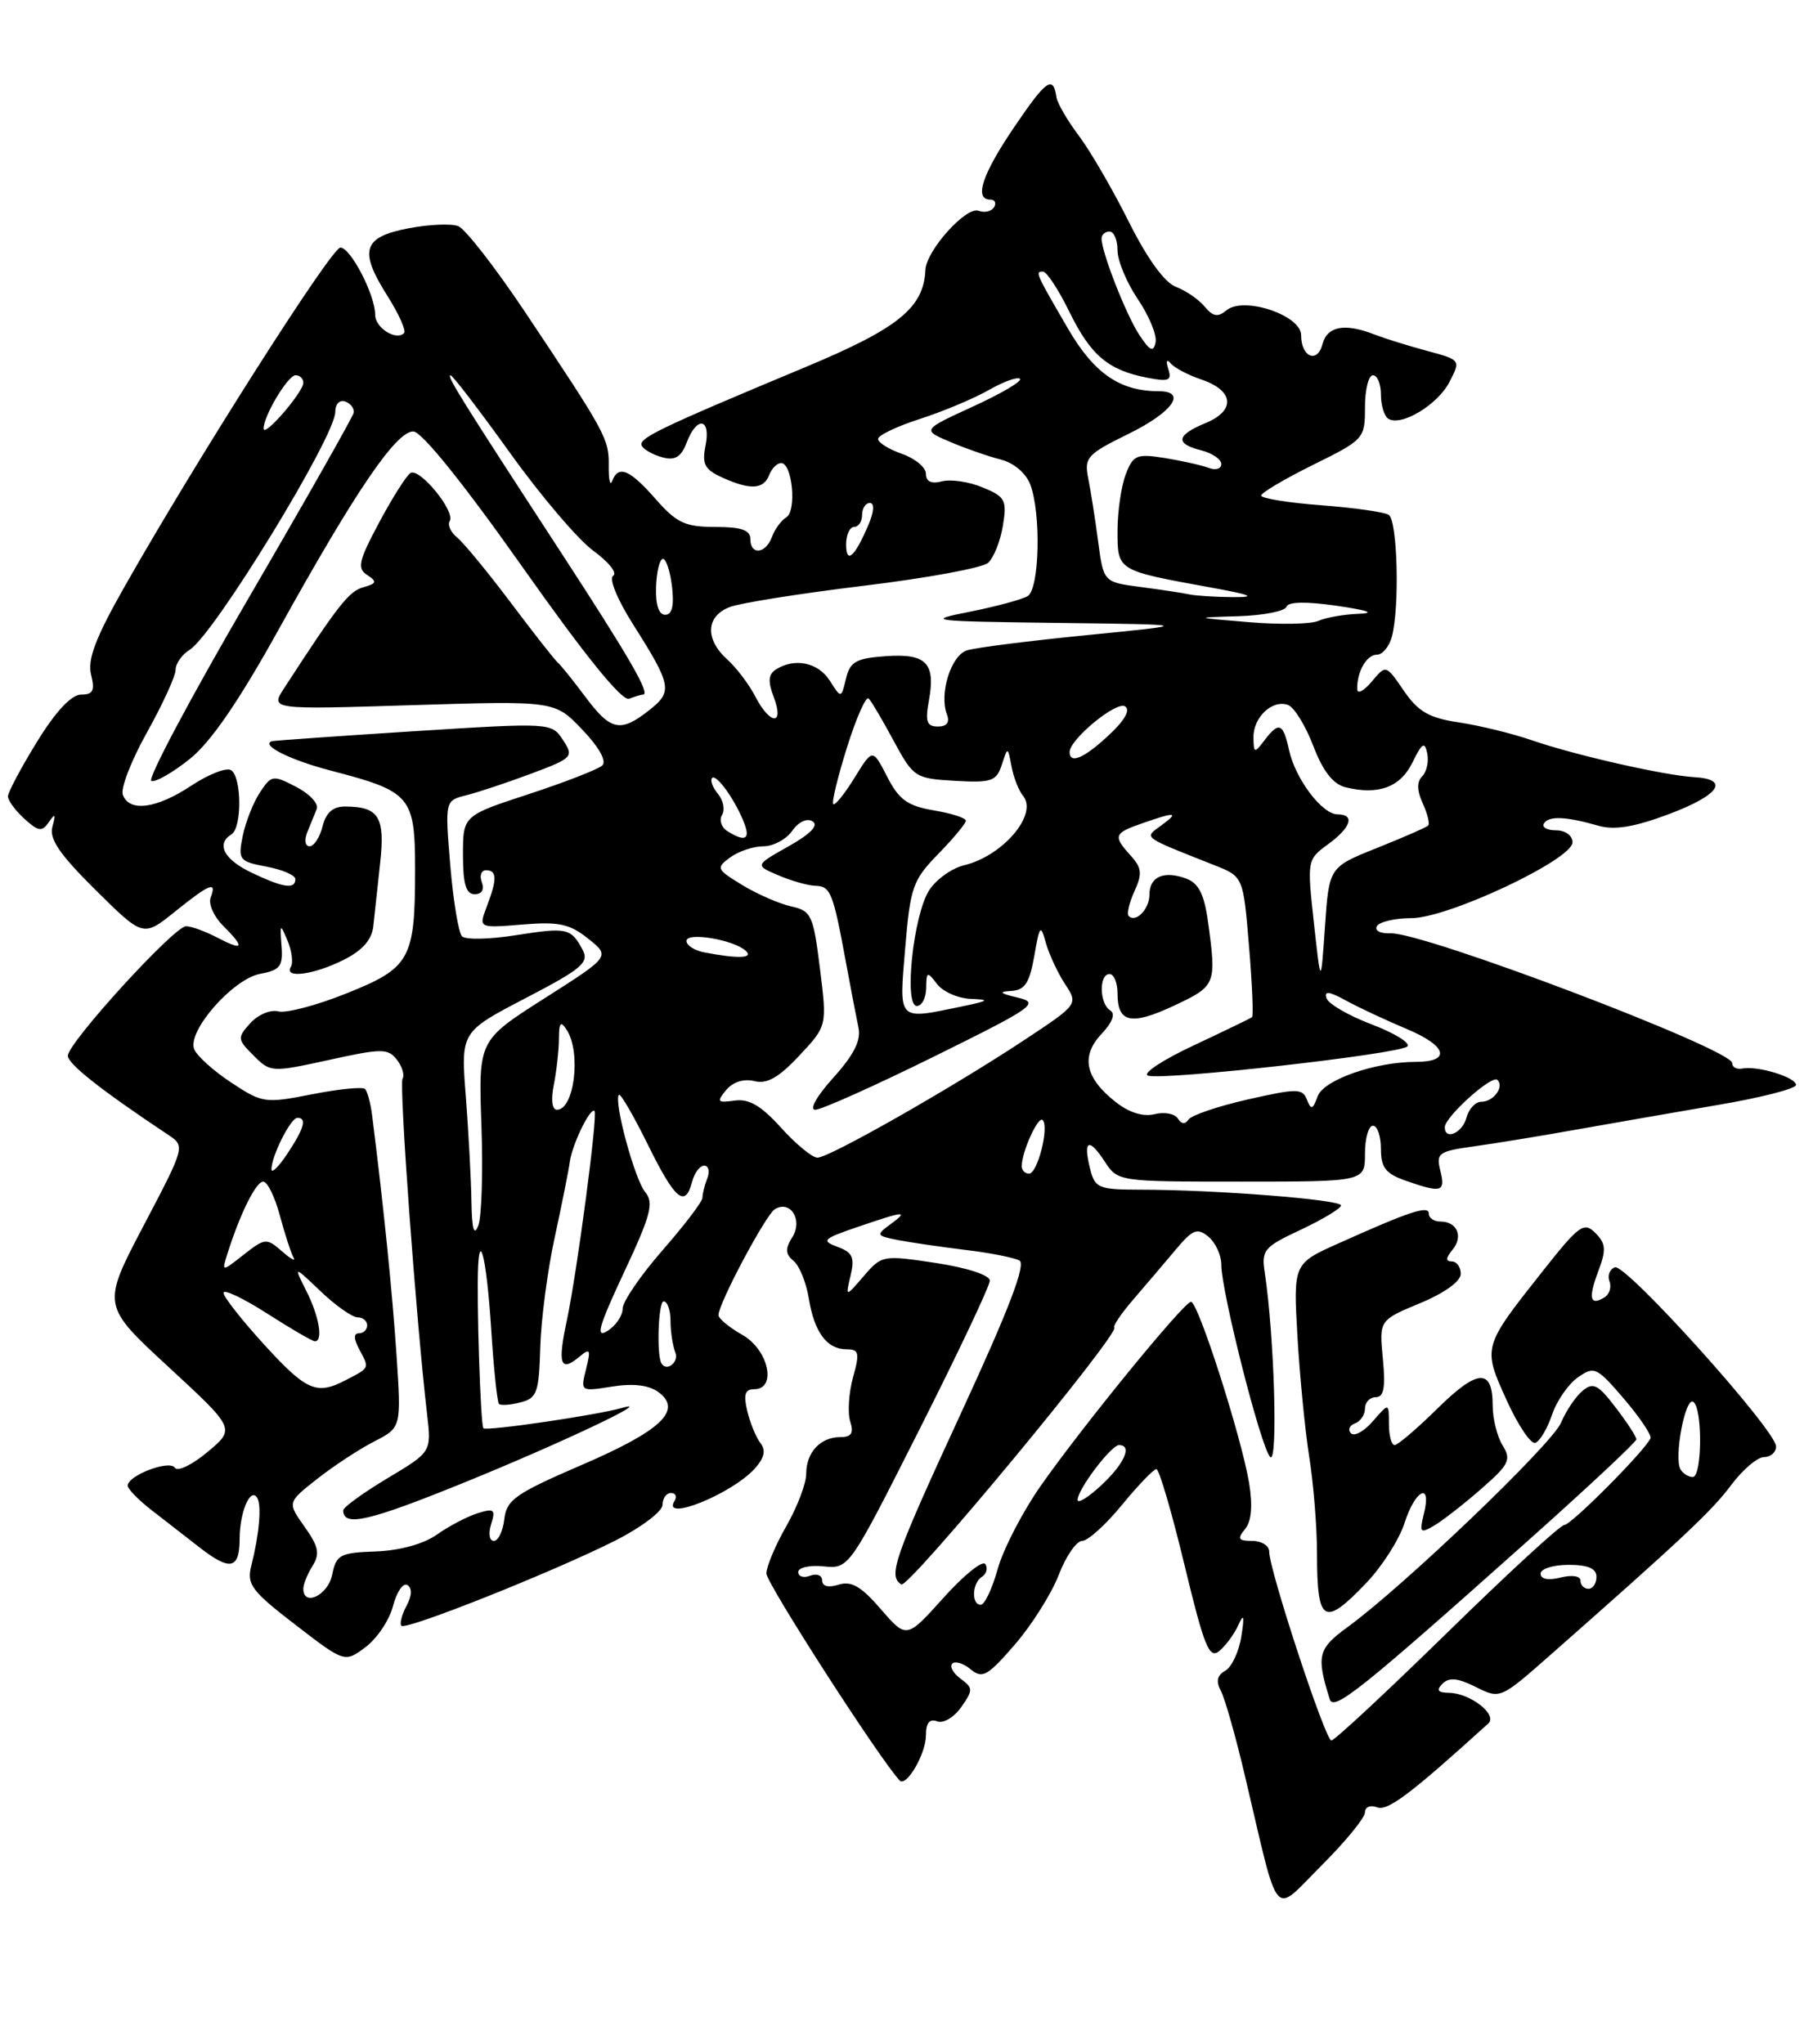 <?xml version="1.0" encoding="UTF-8" standalone="no"?>
<!DOCTYPE svg PUBLIC "-//W3C//DTD SVG 1.1//EN" "http://www.w3.org/Graphics/SVG/1.1/DTD/svg11.dtd" >
<svg xmlns="http://www.w3.org/2000/svg" xmlns:xlink="http://www.w3.org/1999/xlink" version="1.1" viewBox="0 0 226 256">
 <g >
 <path fill="currentColor"
d=" M 171.00 227.00 C 171.00 226.33 171.67 226.04 172.52 226.37 C 173.84 226.87 176.68 224.73 186.45 215.87 C 187.65 214.77 184.20 212.08 181.55 212.03 C 180.12 212.01 179.89 211.71 180.72 210.88 C 181.54 210.06 182.64 210.17 184.89 211.30 C 187.94 212.82 187.96 212.81 194.22 207.29 C 210.75 192.73 214.46 189.25 216.88 186.00 C 218.32 184.07 220.18 182.50 221.00 182.50 C 221.82 182.50 222.50 181.90 222.50 181.17 C 222.50 179.15 203.68 158.23 202.31 158.73 C 201.66 158.97 201.35 159.76 201.63 160.48 C 201.91 161.21 201.63 162.11 201.00 162.50 C 199.18 163.62 198.95 162.60 200.24 159.19 C 201.24 156.52 201.18 155.75 199.86 154.43 C 198.43 153.00 197.84 153.43 193.29 159.18 C 185.72 168.74 185.73 168.72 188.73 175.34 C 190.15 178.49 191.78 180.91 192.34 180.72 C 192.90 180.53 193.84 178.95 194.43 177.21 C 195.02 175.46 196.48 173.35 197.67 172.52 C 199.73 171.08 200.03 171.22 203.44 175.20 C 205.42 177.51 206.91 179.73 206.77 180.13 C 206.25 181.53 196.85 191.00 195.98 191.00 C 195.49 191.00 188.89 197.07 181.30 204.50 C 173.71 211.92 167.18 218.00 166.79 218.00 C 166.03 218.00 159.00 196.63 159.00 194.33 C 159.00 193.60 158.04 193.00 156.88 193.00 C 155.13 193.00 154.97 192.74 155.97 191.53 C 156.78 190.56 156.95 188.63 156.49 185.78 C 155.54 180.02 150.08 162.99 149.20 163.05 C 148.28 163.12 135.63 178.61 130.38 186.10 C 128.12 189.33 125.70 194.00 125.00 196.48 C 124.31 198.97 123.35 201.00 122.87 201.00 C 121.66 201.00 121.78 198.26 123.02 197.49 C 123.58 197.14 123.77 196.43 123.44 195.91 C 123.12 195.38 120.76 197.27 118.21 200.11 C 113.57 205.27 113.57 205.27 110.35 201.55 C 107.89 198.70 106.65 197.98 105.07 198.48 C 103.78 198.89 103.00 198.69 103.00 197.96 C 103.00 197.31 102.33 197.05 101.50 197.36 C 100.67 197.68 100.00 197.47 100.00 196.90 C 100.00 196.34 101.43 196.01 103.18 196.19 C 106.37 196.50 106.37 196.50 115.18 179.05 C 120.03 169.45 124.00 161.06 124.00 160.41 C 124.00 159.71 121.22 158.80 117.25 158.19 C 110.61 157.19 110.46 157.21 108.21 159.83 C 105.91 162.50 105.91 162.50 106.56 159.76 C 107.10 157.50 106.81 156.86 104.92 156.17 C 102.84 155.40 103.08 155.16 107.49 153.66 C 113.40 151.64 113.92 151.61 111.50 153.38 C 109.72 154.68 109.78 154.79 112.56 155.33 C 114.18 155.64 117.97 156.19 121.00 156.56 C 124.03 156.92 127.04 157.52 127.71 157.88 C 128.56 158.34 126.40 163.99 120.46 176.85 C 111.97 195.25 111.22 197.40 112.92 198.45 C 113.81 199.00 140.33 167.00 139.60 166.27 C 139.41 166.07 140.50 164.47 142.02 162.71 C 143.55 160.94 145.91 158.16 147.28 156.53 C 149.43 153.97 149.99 153.75 151.39 154.90 C 152.27 155.64 153.00 157.20 153.00 158.37 C 153.00 161.77 157.98 181.39 159.13 182.49 C 160.12 183.46 159.64 167.27 158.45 159.43 C 158.01 156.57 158.32 156.19 162.99 154.01 C 165.74 152.71 168.00 151.35 168.00 150.98 C 168.00 150.25 152.20 149.01 142.86 149.01 C 137.61 149.00 137.17 148.82 136.56 146.38 C 135.66 142.80 136.40 142.43 138.39 145.47 C 140.04 148.00 140.07 148.00 155.52 148.00 C 171.00 148.00 171.00 148.00 171.00 144.50 C 171.00 142.57 171.45 141.00 172.00 141.00 C 172.55 141.00 173.00 142.31 173.00 143.90 C 173.00 146.26 173.59 147.01 176.15 147.90 C 180.61 149.46 181.11 149.30 180.44 146.63 C 179.89 144.43 180.21 144.20 184.67 143.58 C 187.33 143.21 193.10 142.27 197.50 141.48 C 201.90 140.70 209.89 139.31 215.25 138.39 C 220.61 137.48 225.00 136.36 225.00 135.89 C 225.00 134.93 220.15 133.45 218.25 133.84 C 217.56 133.97 217.00 133.67 217.00 133.15 C 217.00 131.42 178.33 116.74 174.20 116.90 C 172.91 116.95 172.16 116.55 172.50 115.99 C 172.84 115.45 174.78 115.00 176.81 115.00 C 181.41 115.00 197.00 107.66 197.00 105.50 C 197.00 104.65 196.10 104.00 194.94 104.00 C 193.81 104.00 193.12 103.61 193.42 103.14 C 194.02 102.16 196.19 102.26 200.27 103.43 C 202.25 104.00 204.75 103.59 209.02 101.99 C 215.38 99.61 216.78 97.60 212.25 97.34 C 208.45 97.11 197.42 94.61 192.00 92.75 C 189.53 91.89 185.39 90.88 182.81 90.49 C 179.03 89.93 177.68 89.15 175.87 86.52 C 173.63 83.24 173.63 83.24 171.85 85.37 C 170.87 86.54 170.05 86.97 170.03 86.33 C 169.97 84.17 171.20 82.00 172.49 82.00 C 173.19 82.00 174.04 80.99 174.37 79.75 C 175.36 76.04 175.08 65.17 173.97 64.48 C 173.40 64.13 169.57 63.59 165.47 63.28 C 161.36 62.97 158.00 62.42 158.00 62.07 C 158.00 61.72 160.93 59.99 164.50 58.22 C 170.89 55.07 171.00 54.95 171.00 51.01 C 171.00 48.80 171.45 47.00 172.00 47.00 C 172.55 47.00 173.00 48.10 173.00 49.44 C 173.00 50.78 173.42 52.14 173.93 52.45 C 175.54 53.45 180.10 50.71 181.58 47.85 C 183.01 45.09 183.00 45.08 178.75 43.94 C 176.41 43.31 173.47 42.39 172.20 41.90 C 168.48 40.44 166.27 40.85 165.68 43.10 C 165.04 45.58 163.00 44.73 163.00 41.98 C 163.00 39.48 155.81 37.08 153.66 38.86 C 152.58 39.76 151.96 39.66 150.92 38.41 C 150.19 37.52 148.57 36.40 147.32 35.93 C 145.89 35.39 143.72 32.39 141.42 27.79 C 139.42 23.78 136.60 18.93 135.17 17.02 C 133.73 15.11 132.46 12.93 132.35 12.18 C 131.94 9.39 131.08 9.99 127.09 15.87 C 123.05 21.81 121.99 25.00 124.06 25.00 C 124.64 25.00 124.85 25.43 124.53 25.96 C 124.20 26.48 123.34 26.68 122.60 26.40 C 121.05 25.80 116.03 31.38 115.93 33.83 C 115.72 38.54 112.54 41.12 101.00 45.94 C 82.36 53.72 79.84 54.94 80.42 55.87 C 80.72 56.36 81.90 57.00 83.04 57.30 C 84.58 57.70 85.35 57.22 86.03 55.42 C 87.30 52.07 89.08 52.36 88.39 55.80 C 87.92 58.13 88.28 58.81 90.46 59.80 C 93.97 61.40 95.67 61.31 96.36 59.50 C 96.68 58.67 97.35 58.00 97.86 58.00 C 99.26 58.00 99.83 63.99 98.51 64.79 C 97.87 65.18 97.06 66.29 96.71 67.25 C 95.92 69.39 94.00 69.57 94.00 67.50 C 94.00 66.39 92.84 66.00 89.60 66.00 C 85.83 66.00 84.77 65.50 82.13 62.50 C 78.88 58.79 77.47 58.21 76.69 60.25 C 76.43 60.94 76.24 60.08 76.26 58.35 C 76.30 54.96 75.96 54.33 65.75 39.04 C 62.04 33.49 58.28 28.66 57.40 28.32 C 56.51 27.98 53.70 28.11 51.15 28.60 C 45.46 29.70 44.94 31.37 48.51 37.02 C 49.96 39.31 50.91 41.43 50.62 41.72 C 49.62 42.72 47.00 41.06 47.00 39.43 C 47.00 36.94 43.92 31.00 42.64 31.01 C 41.51 31.03 24.45 57.84 15.45 73.75 C 11.96 79.92 10.94 82.63 11.41 84.50 C 11.91 86.50 11.66 87.00 10.16 87.00 C 8.95 87.00 6.99 89.09 4.64 92.90 C 2.64 96.15 1.00 99.23 1.00 99.75 C 1.00 100.27 1.93 101.53 3.06 102.56 C 4.83 104.16 5.26 104.22 6.13 102.96 C 6.91 101.82 7.01 101.95 6.57 103.53 C 6.14 105.07 7.45 106.99 11.97 111.47 C 17.94 117.38 17.94 117.38 21.91 114.19 C 26.30 110.66 27.20 110.31 26.39 112.42 C 26.09 113.21 26.78 114.78 27.92 115.92 C 30.73 118.73 30.54 119.16 27.25 117.45 C 25.74 116.66 23.97 116.01 23.31 116.01 C 21.84 116.00 8.50 130.61 8.50 132.24 C 8.50 133.26 12.73 136.59 21.03 142.11 C 23.22 143.56 23.22 143.56 17.98 153.53 C 12.75 163.50 12.75 163.50 21.12 171.22 C 29.49 178.95 29.49 178.95 25.99 181.87 C 24.07 183.48 22.23 184.36 21.91 183.84 C 21.26 182.80 16.00 184.80 16.00 186.08 C 16.00 186.50 17.36 187.89 19.02 189.17 C 20.68 190.45 23.33 192.51 24.91 193.75 C 28.83 196.81 30.00 196.58 30.02 192.75 C 30.03 189.33 31.40 186.18 32.24 187.64 C 32.79 188.61 32.47 192.21 31.48 196.12 C 30.89 198.45 31.50 199.27 37.00 203.50 C 43.18 208.26 43.18 208.26 45.80 206.30 C 47.23 205.23 48.79 202.91 49.24 201.14 C 49.70 199.37 50.51 198.20 51.04 198.53 C 51.65 198.90 51.61 199.87 50.92 201.15 C 50.33 202.26 50.04 203.38 50.29 203.63 C 50.88 204.22 69.34 196.86 77.06 192.97 C 80.33 191.32 83.00 189.30 83.00 188.49 C 83.00 187.67 83.48 187.00 84.06 187.00 C 84.64 187.00 84.84 187.45 84.50 188.00 C 82.84 190.69 91.67 187.13 94.55 183.95 C 95.75 182.61 95.97 181.66 95.28 180.77 C 94.73 180.07 93.98 178.26 93.62 176.75 C 93.12 174.67 93.33 174.00 94.48 174.00 C 97.36 174.00 96.29 169.07 93.01 167.20 C 91.36 166.27 90.01 165.15 90.01 164.72 C 89.99 163.31 95.93 152.16 97.06 151.46 C 99.01 150.26 100.61 152.79 99.27 154.94 C 98.34 156.42 98.38 157.07 99.42 157.93 C 100.15 158.54 101.00 160.64 101.32 162.61 C 102.01 166.86 103.59 169.00 106.04 169.00 C 107.62 169.00 107.72 169.44 106.86 172.53 C 106.33 174.48 106.17 176.95 106.51 178.03 C 106.98 179.51 106.67 180.00 105.27 180.00 C 102.77 180.00 101.00 181.91 101.00 184.60 C 101.00 185.81 99.88 188.75 98.51 191.15 C 97.14 193.54 96.02 196.21 96.01 197.08 C 96.00 198.28 110.18 220.31 112.70 223.00 C 113.54 223.89 116.00 219.67 116.00 217.34 C 116.00 215.80 116.45 215.24 117.40 215.60 C 118.17 215.90 119.52 215.10 120.42 213.82 C 121.92 211.67 121.91 211.41 120.34 210.26 C 119.41 209.58 118.94 208.73 119.30 208.37 C 119.66 208.01 120.70 208.33 121.61 209.09 C 123.07 210.30 123.72 209.93 127.14 205.98 C 129.27 203.52 131.74 199.59 132.64 197.25 C 133.54 194.91 134.86 193.00 135.57 193.00 C 136.28 193.00 138.53 190.97 140.55 188.50 C 142.58 186.03 144.52 184.01 144.87 184.01 C 145.22 184.02 146.80 189.42 148.39 196.02 C 150.87 206.29 151.49 207.83 152.75 206.79 C 153.56 206.12 154.64 204.65 155.14 203.53 C 155.83 202.01 155.92 202.37 155.51 204.97 C 155.21 206.88 154.30 208.81 153.50 209.26 C 152.47 209.84 152.31 210.59 152.95 211.79 C 153.45 212.73 154.82 217.55 155.98 222.50 C 160.35 241.04 159.34 239.87 165.55 233.66 C 168.55 230.67 171.00 227.67 171.00 227.00 Z  M 191.19 193.18 C 198.79 186.41 205.00 180.60 205.00 180.28 C 205.00 179.95 203.84 178.16 202.41 176.30 C 200.20 173.40 199.59 173.09 198.26 174.20 C 197.40 174.91 196.18 176.72 195.56 178.20 C 194.42 180.90 175.84 198.69 168.80 203.81 C 165.10 206.51 164.88 207.39 166.59 212.84 C 167.07 214.38 170.50 211.64 191.19 193.18 Z  M 171.18 198.25 C 173.15 196.19 175.30 192.81 175.96 190.75 C 177.30 186.54 179.40 185.55 178.38 189.61 C 177.80 191.95 177.92 192.10 179.61 191.12 C 180.65 190.52 183.30 188.46 185.50 186.54 C 189.06 183.44 189.36 182.84 188.25 181.05 C 187.56 179.94 187.00 177.70 187.00 176.07 C 187.00 171.35 185.14 171.44 180.12 176.38 C 177.54 178.92 175.11 181.00 174.72 181.00 C 174.32 181.00 174.00 179.81 174.00 178.35 C 174.00 175.69 174.00 175.69 171.99 178.01 C 170.89 179.28 169.65 179.96 169.24 179.52 C 168.83 179.08 169.06 178.53 169.75 178.28 C 170.44 178.03 171.00 177.20 171.00 176.42 C 171.00 175.64 171.61 175.00 172.35 175.00 C 173.37 175.00 173.59 173.79 173.24 170.18 C 172.78 165.36 172.78 165.36 177.89 163.23 C 180.94 161.97 183.00 160.48 183.00 159.56 C 183.00 158.70 182.49 158.00 181.88 158.00 C 181.09 158.00 181.11 157.57 181.96 156.54 C 183.35 154.87 182.55 153.00 180.44 153.00 C 179.65 153.00 179.00 152.56 179.00 152.02 C 179.00 150.94 176.74 151.67 167.76 155.70 C 162.02 158.26 162.02 158.26 162.54 167.38 C 162.83 172.40 163.50 179.20 164.02 182.50 C 164.55 185.80 164.99 191.24 164.99 194.58 C 165.00 203.33 165.85 203.83 171.18 198.25 Z  M 38.00 198.99 C 38.00 198.43 38.52 197.14 39.16 196.12 C 40.10 194.61 39.91 193.69 38.15 191.22 C 35.99 188.18 35.99 188.18 39.74 185.23 C 41.81 183.60 45.03 181.49 46.89 180.54 C 50.28 178.80 50.28 178.80 49.67 169.65 C 49.15 161.84 48.02 150.77 46.62 139.72 C 46.43 138.19 46.03 136.69 45.73 136.40 C 45.44 136.10 42.45 136.40 39.09 137.06 C 33.19 138.22 32.86 138.17 28.95 135.58 C 26.72 134.11 24.64 132.23 24.32 131.40 C 23.45 129.13 29.20 122.59 32.61 121.97 C 35.10 121.51 35.47 121.02 35.27 118.47 C 35.06 115.66 35.10 115.63 36.03 117.84 C 36.56 119.13 36.75 120.59 36.44 121.09 C 35.51 122.60 39.27 122.11 43.00 120.25 C 45.41 119.05 46.58 117.72 46.77 116.00 C 46.91 114.62 47.30 111.08 47.62 108.12 C 48.26 102.33 47.47 101.04 43.27 101.02 C 41.72 101.00 40.85 101.76 40.41 103.50 C 40.07 104.87 39.33 106.00 38.78 106.00 C 38.23 106.00 38.10 105.22 38.49 104.25 C 38.88 103.29 39.41 101.97 39.68 101.32 C 39.94 100.67 38.79 99.43 37.11 98.56 C 34.18 97.04 34.00 97.07 32.54 99.29 C 31.71 100.56 30.75 103.01 30.40 104.74 C 29.81 107.70 29.97 107.90 33.39 108.55 C 35.37 108.92 37.00 109.62 37.00 110.11 C 37.00 111.42 35.49 111.20 31.53 109.31 C 28.06 107.66 27.03 105.71 29.00 104.50 C 30.33 103.68 30.29 97.29 28.94 96.46 C 28.36 96.10 26.12 96.98 23.96 98.41 C 19.60 101.29 16.22 101.75 15.39 99.56 C 15.08 98.77 16.45 95.24 18.42 91.72 C 20.39 88.19 22.00 84.67 22.00 83.89 C 22.00 83.12 22.80 81.98 23.77 81.38 C 26.82 79.47 42.00 54.68 42.00 51.60 C 42.00 50.61 42.55 50.03 43.25 50.29 C 43.94 50.54 44.41 51.18 44.31 51.70 C 44.20 52.22 38.24 62.74 31.05 75.07 C 23.86 87.40 18.42 97.64 18.96 97.82 C 19.50 98.00 21.67 96.75 23.79 95.05 C 26.43 92.93 29.96 87.78 34.98 78.72 C 44.53 61.50 49.64 53.99 51.79 54.04 C 52.84 54.07 58.09 60.58 65.48 71.06 C 73.29 82.13 77.93 87.86 78.81 87.52 C 79.56 87.23 80.34 87.00 80.55 87.00 C 81.54 87.00 78.89 82.41 70.29 69.21 C 57.73 49.94 55.90 47.00 56.44 47.00 C 56.70 47.00 60.06 51.39 63.91 56.75 C 67.75 62.11 72.45 67.62 74.35 69.00 C 76.25 70.38 77.36 71.77 76.82 72.11 C 76.26 72.45 77.31 75.04 79.25 78.11 C 84.17 85.88 84.31 86.61 81.32 88.96 C 77.71 91.80 76.51 91.54 73.31 87.25 C 71.77 85.19 70.23 83.28 69.89 83.00 C 69.54 82.72 66.89 79.35 64.00 75.50 C 61.10 71.65 58.07 67.97 57.27 67.32 C 56.46 66.67 56.04 65.74 56.34 65.26 C 57.08 64.06 52.56 58.54 51.42 59.25 C 50.91 59.57 49.15 62.35 47.50 65.44 C 44.93 70.25 44.71 71.19 46.00 72.02 C 47.27 72.85 47.19 73.09 45.50 73.56 C 43.72 74.05 42.34 75.81 35.60 86.19 C 33.85 88.88 33.85 88.88 51.67 88.32 C 69.50 87.77 69.50 87.77 72.95 91.39 C 75.05 93.59 76.03 95.34 75.45 95.88 C 74.93 96.36 70.79 97.97 66.25 99.46 C 58.00 102.16 58.00 102.16 58.00 107.08 C 58.00 110.74 58.38 112.00 59.47 112.00 C 60.36 112.00 60.71 111.41 60.36 110.50 C 60.05 109.68 60.28 109.00 60.89 109.00 C 62.27 109.00 62.29 110.11 60.98 113.56 C 59.95 116.25 59.95 116.25 65.43 115.80 C 70.00 115.42 71.36 115.71 73.69 117.57 C 76.47 119.79 76.47 119.79 68.20 125.05 C 59.94 130.31 59.94 130.31 60.31 140.92 C 60.52 146.75 60.34 152.42 59.92 153.51 C 59.38 154.89 59.12 153.97 59.06 150.50 C 59.02 147.75 58.70 141.84 58.36 137.37 C 57.72 129.25 57.72 129.25 65.84 125.02 C 72.93 121.33 73.84 120.56 72.98 118.95 C 71.52 116.23 71.04 116.13 64.59 117.14 C 61.34 117.66 58.32 117.72 57.88 117.28 C 57.45 116.85 56.78 112.84 56.41 108.39 C 55.74 100.28 55.74 100.28 58.41 99.61 C 59.88 99.24 63.53 98.03 66.52 96.91 C 71.76 94.95 71.91 94.79 70.53 92.69 C 69.10 90.51 69.06 90.50 51.80 91.59 C 42.29 92.20 34.30 92.76 34.05 92.84 C 32.62 93.34 36.41 95.22 41.55 96.55 C 51.49 99.14 52.00 99.75 52.00 108.96 C 52.00 120.15 51.40 121.23 43.39 124.43 C 39.68 125.92 35.84 126.93 34.87 126.68 C 33.91 126.42 32.33 127.08 31.37 128.14 C 29.71 129.98 29.72 130.17 31.77 132.21 C 33.88 134.33 34.03 134.33 41.21 132.76 C 47.83 131.30 48.61 131.30 49.72 132.73 C 50.39 133.59 50.71 134.66 50.43 135.11 C 49.98 135.85 52.13 165.38 53.51 177.18 C 54.05 181.86 54.05 181.86 48.53 185.16 C 45.49 186.98 43.00 188.79 43.00 189.17 C 43.00 191.30 46.21 190.55 58.40 185.59 C 70.25 180.77 82.29 175.07 77.94 176.34 C 74.89 177.23 60.94 179.28 60.56 178.89 C 60.20 178.52 59.69 162.80 59.90 158.58 C 60.13 154.03 61.02 158.34 61.54 166.54 C 61.85 171.44 62.29 175.62 62.51 175.84 C 62.73 176.06 63.94 175.98 65.20 175.65 C 67.27 175.13 67.52 174.43 67.68 168.78 C 67.78 165.33 68.59 159.12 69.49 155.00 C 70.38 150.88 71.24 146.60 71.39 145.49 C 71.70 143.29 73.97 138.63 74.48 139.16 C 74.91 139.63 72.29 159.37 71.01 165.40 C 69.84 170.85 70.19 171.91 72.54 169.97 C 73.94 168.80 74.04 168.98 73.42 171.48 C 72.71 174.29 72.72 174.30 76.68 173.67 C 79.31 173.25 81.27 173.48 82.47 174.35 C 85.57 176.62 82.85 179.20 72.82 183.51 C 64.59 187.06 63.46 187.85 63.18 190.26 C 63.01 191.77 62.42 193.00 61.87 193.00 C 61.30 193.00 61.16 192.08 61.53 190.90 C 62.11 189.06 61.90 188.89 59.85 189.53 C 58.56 189.93 56.26 191.13 54.75 192.20 C 53.07 193.39 50.08 194.21 47.08 194.32 C 42.58 194.48 42.12 194.73 41.61 197.25 C 41.09 199.81 38.00 201.29 38.00 198.99 Z  M 198.00 197.98 C 198.00 197.39 196.94 197.23 195.50 197.59 C 193.96 197.98 193.00 197.79 193.00 197.11 C 193.00 196.50 194.57 196.00 196.50 196.00 C 198.94 196.00 200.00 196.45 200.00 197.50 C 200.00 198.32 199.55 199.00 199.00 199.00 C 198.45 199.00 198.00 198.54 198.00 197.98 Z  M 135.00 187.86 C 135.00 186.55 139.20 181.00 140.19 181.00 C 141.89 181.00 140.88 183.31 138.00 186.00 C 136.35 187.54 135.00 188.38 135.00 187.86 Z  M 210.54 184.06 C 209.67 182.66 211.11 174.95 212.12 175.58 C 213.31 176.31 213.25 185.00 212.06 185.00 C 211.54 185.00 210.86 184.58 210.54 184.06 Z  M 33.10 168.42 C 30.30 165.35 28.00 162.43 28.00 161.93 C 28.00 161.43 30.45 162.59 33.45 164.51 C 36.45 166.43 39.15 168.00 39.45 168.00 C 40.51 168.00 39.98 164.86 38.38 161.70 C 36.77 158.50 36.77 158.50 40.18 161.75 C 42.06 163.54 44.14 165.00 44.80 165.00 C 45.46 165.00 46.00 165.45 46.00 166.00 C 46.00 166.55 45.53 167.00 44.96 167.00 C 44.28 167.00 44.30 167.70 45.05 169.09 C 46.29 171.41 46.34 171.29 43.32 172.86 C 39.66 174.77 38.40 174.22 33.10 168.42 Z  M 82.86 170.75 C 82.23 169.63 82.48 163.00 83.14 163.00 C 83.61 163.00 84.00 164.09 84.00 165.42 C 84.00 166.75 84.27 168.55 84.61 169.42 C 85.08 170.64 83.48 171.86 82.86 170.75 Z  M 78.16 159.40 C 81.55 152.16 81.95 150.65 80.82 149.30 C 79.51 147.72 76.84 137.84 77.54 137.13 C 77.74 136.93 79.37 139.74 81.17 143.38 C 84.58 150.30 85.84 151.35 86.71 148.00 C 87.00 146.90 87.68 146.00 88.22 146.00 C 88.77 146.00 88.94 146.71 88.61 147.58 C 88.27 148.45 88.00 149.55 88.00 150.02 C 88.00 150.50 85.75 153.45 83.00 156.60 C 80.25 159.74 78.00 163.03 78.00 163.92 C 78.00 164.80 77.14 166.06 76.09 166.71 C 74.57 167.66 75.01 166.12 78.16 159.40 Z  M 28.50 157.00 C 30.09 151.98 32.07 148.00 32.97 148.00 C 33.50 148.00 34.44 149.91 35.06 152.25 C 35.69 154.59 36.46 156.95 36.77 157.50 C 37.09 158.05 36.44 157.71 35.33 156.73 C 33.39 155.04 33.20 155.06 30.53 157.15 C 27.76 159.33 27.76 159.33 28.50 157.00 Z  M 34.01 146.45 C 34.00 144.82 36.41 140.02 37.25 140.01 C 38.48 140.00 38.11 141.32 36.00 144.50 C 34.91 146.15 34.01 147.03 34.01 146.45 Z  M 128.00 146.07 C 128.00 144.27 130.06 139.73 130.62 140.29 C 131.47 141.14 129.98 147.00 128.92 147.00 C 128.41 147.00 128.00 146.58 128.00 146.07 Z  M 97.85 141.25 C 95.36 138.49 93.83 137.59 92.03 137.85 C 89.86 138.15 89.75 138.01 90.97 136.53 C 91.82 135.51 93.18 135.08 94.50 135.41 C 96.08 135.81 97.56 134.97 100.13 132.22 C 103.62 128.50 103.62 128.50 102.72 121.31 C 101.89 114.61 101.64 114.08 99.12 113.53 C 97.64 113.20 94.88 112.00 93.00 110.86 C 89.75 108.88 89.68 108.71 91.48 107.39 C 92.53 106.62 94.40 106.00 95.63 106.00 C 96.87 106.00 98.50 105.13 99.24 104.07 C 100.04 102.93 101.10 102.44 101.80 102.88 C 102.59 103.37 101.55 104.45 98.79 106.00 C 94.56 108.38 94.56 108.38 97.53 109.64 C 99.16 110.34 101.26 110.93 102.18 110.95 C 104.05 111.00 104.37 111.81 105.97 120.50 C 106.58 123.80 107.29 127.50 107.55 128.73 C 107.89 130.31 106.96 132.14 104.40 134.98 C 102.33 137.27 101.35 139.00 102.13 139.00 C 102.89 139.00 109.58 136.00 117.00 132.34 C 129.58 126.13 130.29 125.62 127.50 124.95 C 125.26 124.42 125.04 124.21 126.66 124.12 C 128.39 124.02 128.97 123.15 129.57 119.75 C 130.24 115.87 130.37 115.72 131.02 118.09 C 131.42 119.51 132.49 121.82 133.41 123.23 C 135.09 125.79 135.09 125.79 128.30 130.28 C 119.26 136.26 103.88 145.00 102.41 145.00 C 101.76 145.00 99.71 143.31 97.85 141.25 Z  M 181.00 141.19 C 181.00 139.90 186.91 134.58 187.59 135.26 C 188.48 136.14 187.10 138.00 185.56 138.00 C 184.83 138.00 184.00 138.90 183.71 140.00 C 183.21 141.91 181.00 142.88 181.00 141.19 Z  M 147.56 140.10 C 147.19 139.49 145.87 139.24 144.65 139.55 C 143.22 139.91 141.45 139.36 139.77 138.03 C 135.94 135.02 135.37 132.30 137.98 129.52 C 139.37 128.04 139.77 126.97 139.08 126.55 C 137.72 125.71 137.66 122.00 139.00 122.00 C 139.55 122.00 140.00 123.10 140.00 124.44 C 140.00 128.12 141.70 128.48 147.10 125.95 C 152.33 123.50 152.41 123.30 151.35 115.55 C 150.87 112.01 150.18 110.63 148.60 110.04 C 145.81 109.01 144.00 109.80 144.00 112.05 C 144.00 113.87 142.29 115.63 141.40 114.73 C 141.14 114.47 141.46 113.08 142.12 111.63 C 143.12 109.45 143.04 108.70 141.66 107.18 C 139.40 104.68 139.52 104.36 143.15 103.10 C 147.31 101.65 147.77 101.71 145.45 103.41 C 143.30 104.98 142.98 104.74 152.12 108.36 C 155.75 109.79 155.75 109.79 156.47 118.47 C 156.87 123.24 157.04 127.26 156.85 127.41 C 156.66 127.55 153.35 129.15 149.50 130.96 C 145.65 132.76 143.09 134.45 143.81 134.72 C 145.57 135.37 175.29 132.03 176.30 131.07 C 176.74 130.65 174.74 129.41 171.85 128.31 C 168.97 127.22 166.41 125.74 166.18 125.03 C 165.86 124.08 166.52 124.16 168.62 125.32 C 170.21 126.19 173.67 127.81 176.32 128.92 C 181.30 131.02 181.81 133.00 177.38 133.00 C 172.26 133.00 165.85 135.24 165.08 137.30 C 164.46 138.99 164.24 139.06 163.73 137.74 C 163.18 136.31 162.50 136.31 156.31 137.71 C 152.57 138.56 149.22 139.70 148.88 140.24 C 148.48 140.85 147.99 140.80 147.56 140.10 Z  M 69.38 135.88 C 69.72 134.16 70.01 131.57 70.02 130.12 C 70.03 128.06 70.24 127.82 71.00 129.00 C 72.83 131.83 71.94 139.00 69.77 139.00 C 69.16 139.00 69.00 137.74 69.38 135.88 Z  M 113.40 118.75 C 114.04 111.11 114.34 110.24 117.54 106.96 C 119.44 105.01 121.00 103.14 121.00 102.80 C 121.00 102.45 119.19 101.87 116.98 101.50 C 113.69 100.94 112.62 100.17 111.14 97.28 C 109.32 93.74 109.32 93.74 107.05 97.42 C 105.80 99.45 104.60 100.93 104.39 100.72 C 104.17 100.51 104.95 97.31 106.11 93.61 C 107.27 89.91 108.49 87.16 108.82 87.49 C 109.16 87.82 110.57 90.21 111.96 92.80 C 114.43 97.37 114.65 97.51 119.62 97.80 C 124.21 98.06 124.82 97.86 125.50 95.80 C 126.25 93.50 126.25 93.50 126.72 96.00 C 126.98 97.38 127.63 99.03 128.17 99.69 C 130.07 102.00 125.62 107.23 120.76 108.38 C 119.26 108.74 117.30 110.13 116.42 111.48 C 114.43 114.52 113.20 126.00 114.86 126.00 C 115.49 126.00 116.01 124.99 116.03 123.75 C 116.06 121.67 116.16 121.63 117.39 123.25 C 118.12 124.21 120.02 125.05 121.61 125.11 C 124.08 125.21 123.91 125.35 120.50 126.06 C 112.36 127.74 112.63 128.01 113.40 118.75 Z  M 164.60 115.58 C 163.74 107.75 163.76 107.65 166.37 105.75 C 169.26 103.64 169.79 102.00 167.57 102.00 C 165.63 102.00 162.28 97.57 161.49 93.95 C 160.74 90.54 160.22 90.34 158.39 92.75 C 157.15 94.38 157.06 94.35 157.03 92.37 C 156.99 89.83 159.42 87.56 161.38 88.31 C 162.15 88.61 163.57 90.92 164.53 93.44 C 165.72 96.57 167.00 98.21 168.54 98.60 C 172.66 99.63 175.43 98.61 176.95 95.50 C 178.15 93.04 178.49 92.84 178.80 94.36 C 179.01 95.38 178.73 96.67 178.17 97.23 C 177.48 97.92 177.50 99.01 178.24 100.63 C 178.84 101.94 179.14 103.19 178.91 103.41 C 178.69 103.63 175.80 104.89 172.50 106.21 C 166.50 108.61 166.50 108.61 165.99 116.06 C 165.47 123.50 165.47 123.50 164.60 115.58 Z  M 88.25 119.29 C 87.01 119.06 86.00 118.41 86.00 117.85 C 86.00 116.70 91.96 117.70 93.45 119.11 C 94.43 120.03 92.44 120.10 88.25 119.29 Z  M 91.12 104.10 C 90.36 103.62 90.07 102.70 90.46 102.07 C 90.85 101.43 90.62 100.25 89.94 99.43 C 89.27 98.62 88.94 97.72 89.22 97.44 C 89.77 96.89 92.26 100.44 93.29 103.25 C 94.00 105.16 93.26 105.45 91.12 104.10 Z  M 134.00 94.19 C 134.00 92.61 139.85 87.79 140.94 88.47 C 141.65 88.90 140.91 90.22 138.92 92.07 C 135.82 94.97 134.00 95.75 134.00 94.19 Z  M 116.37 87.75 C 117.23 83.04 116.04 81.82 110.94 82.19 C 107.24 82.45 106.49 82.88 105.98 85.00 C 105.38 87.50 105.38 87.50 103.95 85.25 C 102.50 82.97 99.56 82.36 97.21 83.85 C 96.25 84.46 96.18 85.34 96.94 87.33 C 98.29 90.90 96.48 90.83 94.63 87.25 C 93.85 85.73 92.26 83.64 91.10 82.59 C 88.29 80.05 88.43 77.17 91.43 76.03 C 92.76 75.52 100.30 74.33 108.18 73.37 C 116.05 72.42 123.08 71.13 123.78 70.50 C 124.49 69.87 125.32 67.78 125.64 65.85 C 126.16 62.63 125.94 62.22 123.11 61.05 C 121.41 60.34 119.11 60.00 118.01 60.29 C 116.68 60.64 116.00 60.32 116.00 59.35 C 116.00 58.55 114.65 57.43 113.00 56.85 C 111.35 56.27 110.00 55.43 110.00 54.98 C 110.00 54.53 112.36 53.40 115.25 52.47 C 118.14 51.54 122.02 49.91 123.88 48.85 C 125.73 47.79 127.49 47.16 127.78 47.45 C 128.08 47.74 125.43 49.30 121.91 50.91 C 115.50 53.85 115.50 53.85 119.06 55.36 C 121.01 56.19 123.86 57.18 125.38 57.56 C 127.00 57.97 128.53 59.26 129.07 60.69 C 130.44 64.30 130.23 73.74 128.75 74.66 C 128.06 75.08 124.80 75.96 121.50 76.62 C 115.81 77.74 116.38 77.82 132.50 78.02 C 149.50 78.23 149.50 78.23 136.27 79.54 C 128.99 80.26 122.18 81.12 121.14 81.46 C 119.13 82.09 117.64 86.89 118.63 89.49 C 119.01 90.48 118.62 91.00 117.50 91.00 C 116.10 91.00 115.89 90.39 116.37 87.75 Z  M 156.50 77.93 C 149.50 77.35 149.50 77.35 155.17 77.18 C 158.28 77.08 160.98 76.55 161.17 76.00 C 161.38 75.36 163.62 75.32 167.50 75.88 C 171.44 76.46 172.36 76.80 170.18 76.88 C 168.36 76.95 166.11 77.34 165.18 77.76 C 164.26 78.18 160.35 78.25 156.50 77.93 Z  M 82.19 73.50 C 82.26 71.58 82.65 70.00 83.05 70.00 C 83.45 70.00 83.97 71.58 84.19 73.50 C 84.47 75.88 84.19 77.00 83.33 77.00 C 82.52 77.00 82.11 75.73 82.19 73.50 Z  M 149.00 74.45 C 148.18 74.27 145.42 73.85 142.87 73.52 C 138.25 72.91 138.25 72.91 137.57 67.82 C 137.20 65.01 136.64 61.45 136.33 59.91 C 135.81 57.30 136.19 56.89 141.38 54.34 C 146.92 51.62 148.77 49.00 145.15 49.00 C 140.30 49.00 137.05 46.76 133.80 41.17 C 129.71 34.14 129.65 34.00 130.67 34.02 C 131.12 34.02 132.61 36.28 133.96 39.04 C 136.64 44.51 138.81 46.35 143.71 47.31 C 146.43 47.84 146.83 47.67 146.36 46.22 C 146.04 45.21 146.16 44.92 146.66 45.51 C 147.12 46.07 148.85 46.98 150.49 47.53 C 154.58 48.91 154.84 51.41 151.05 52.98 C 147.35 54.51 147.18 55.58 150.50 56.41 C 151.88 56.76 153.00 57.53 153.00 58.13 C 153.00 58.72 152.29 58.94 151.41 58.60 C 150.54 58.27 148.07 57.72 145.94 57.37 C 142.38 56.81 141.96 56.98 141.02 59.44 C 140.46 60.92 140.00 64.10 140.00 66.50 C 140.00 71.48 139.95 71.45 151.44 73.54 C 156.75 74.50 157.51 74.81 154.50 74.79 C 152.30 74.78 149.82 74.62 149.00 74.45 Z  M 106.00 68.20 C 106.00 66.99 106.45 66.00 107.00 66.00 C 107.55 66.00 108.00 65.33 108.00 64.50 C 108.00 63.67 108.44 63.00 108.98 63.00 C 109.57 63.00 109.50 64.09 108.79 65.75 C 107.08 69.77 106.00 70.72 106.00 68.20 Z  M 33.03 53.70 C 32.97 52.18 36.06 47.00 37.03 47.00 C 37.56 47.00 38.00 47.42 38.00 47.94 C 38.00 49.11 33.08 54.81 33.03 53.70 Z  M 142.75 41.98 C 141.11 39.52 138.00 31.60 138.00 29.87 C 138.00 29.39 138.45 29.00 139.00 29.00 C 139.55 29.00 140.00 30.06 140.00 31.36 C 140.00 32.66 141.15 35.41 142.55 37.48 C 143.95 39.55 144.95 41.97 144.77 42.87 C 144.50 44.16 144.08 43.98 142.75 41.98 Z "/>
</g>
</svg>